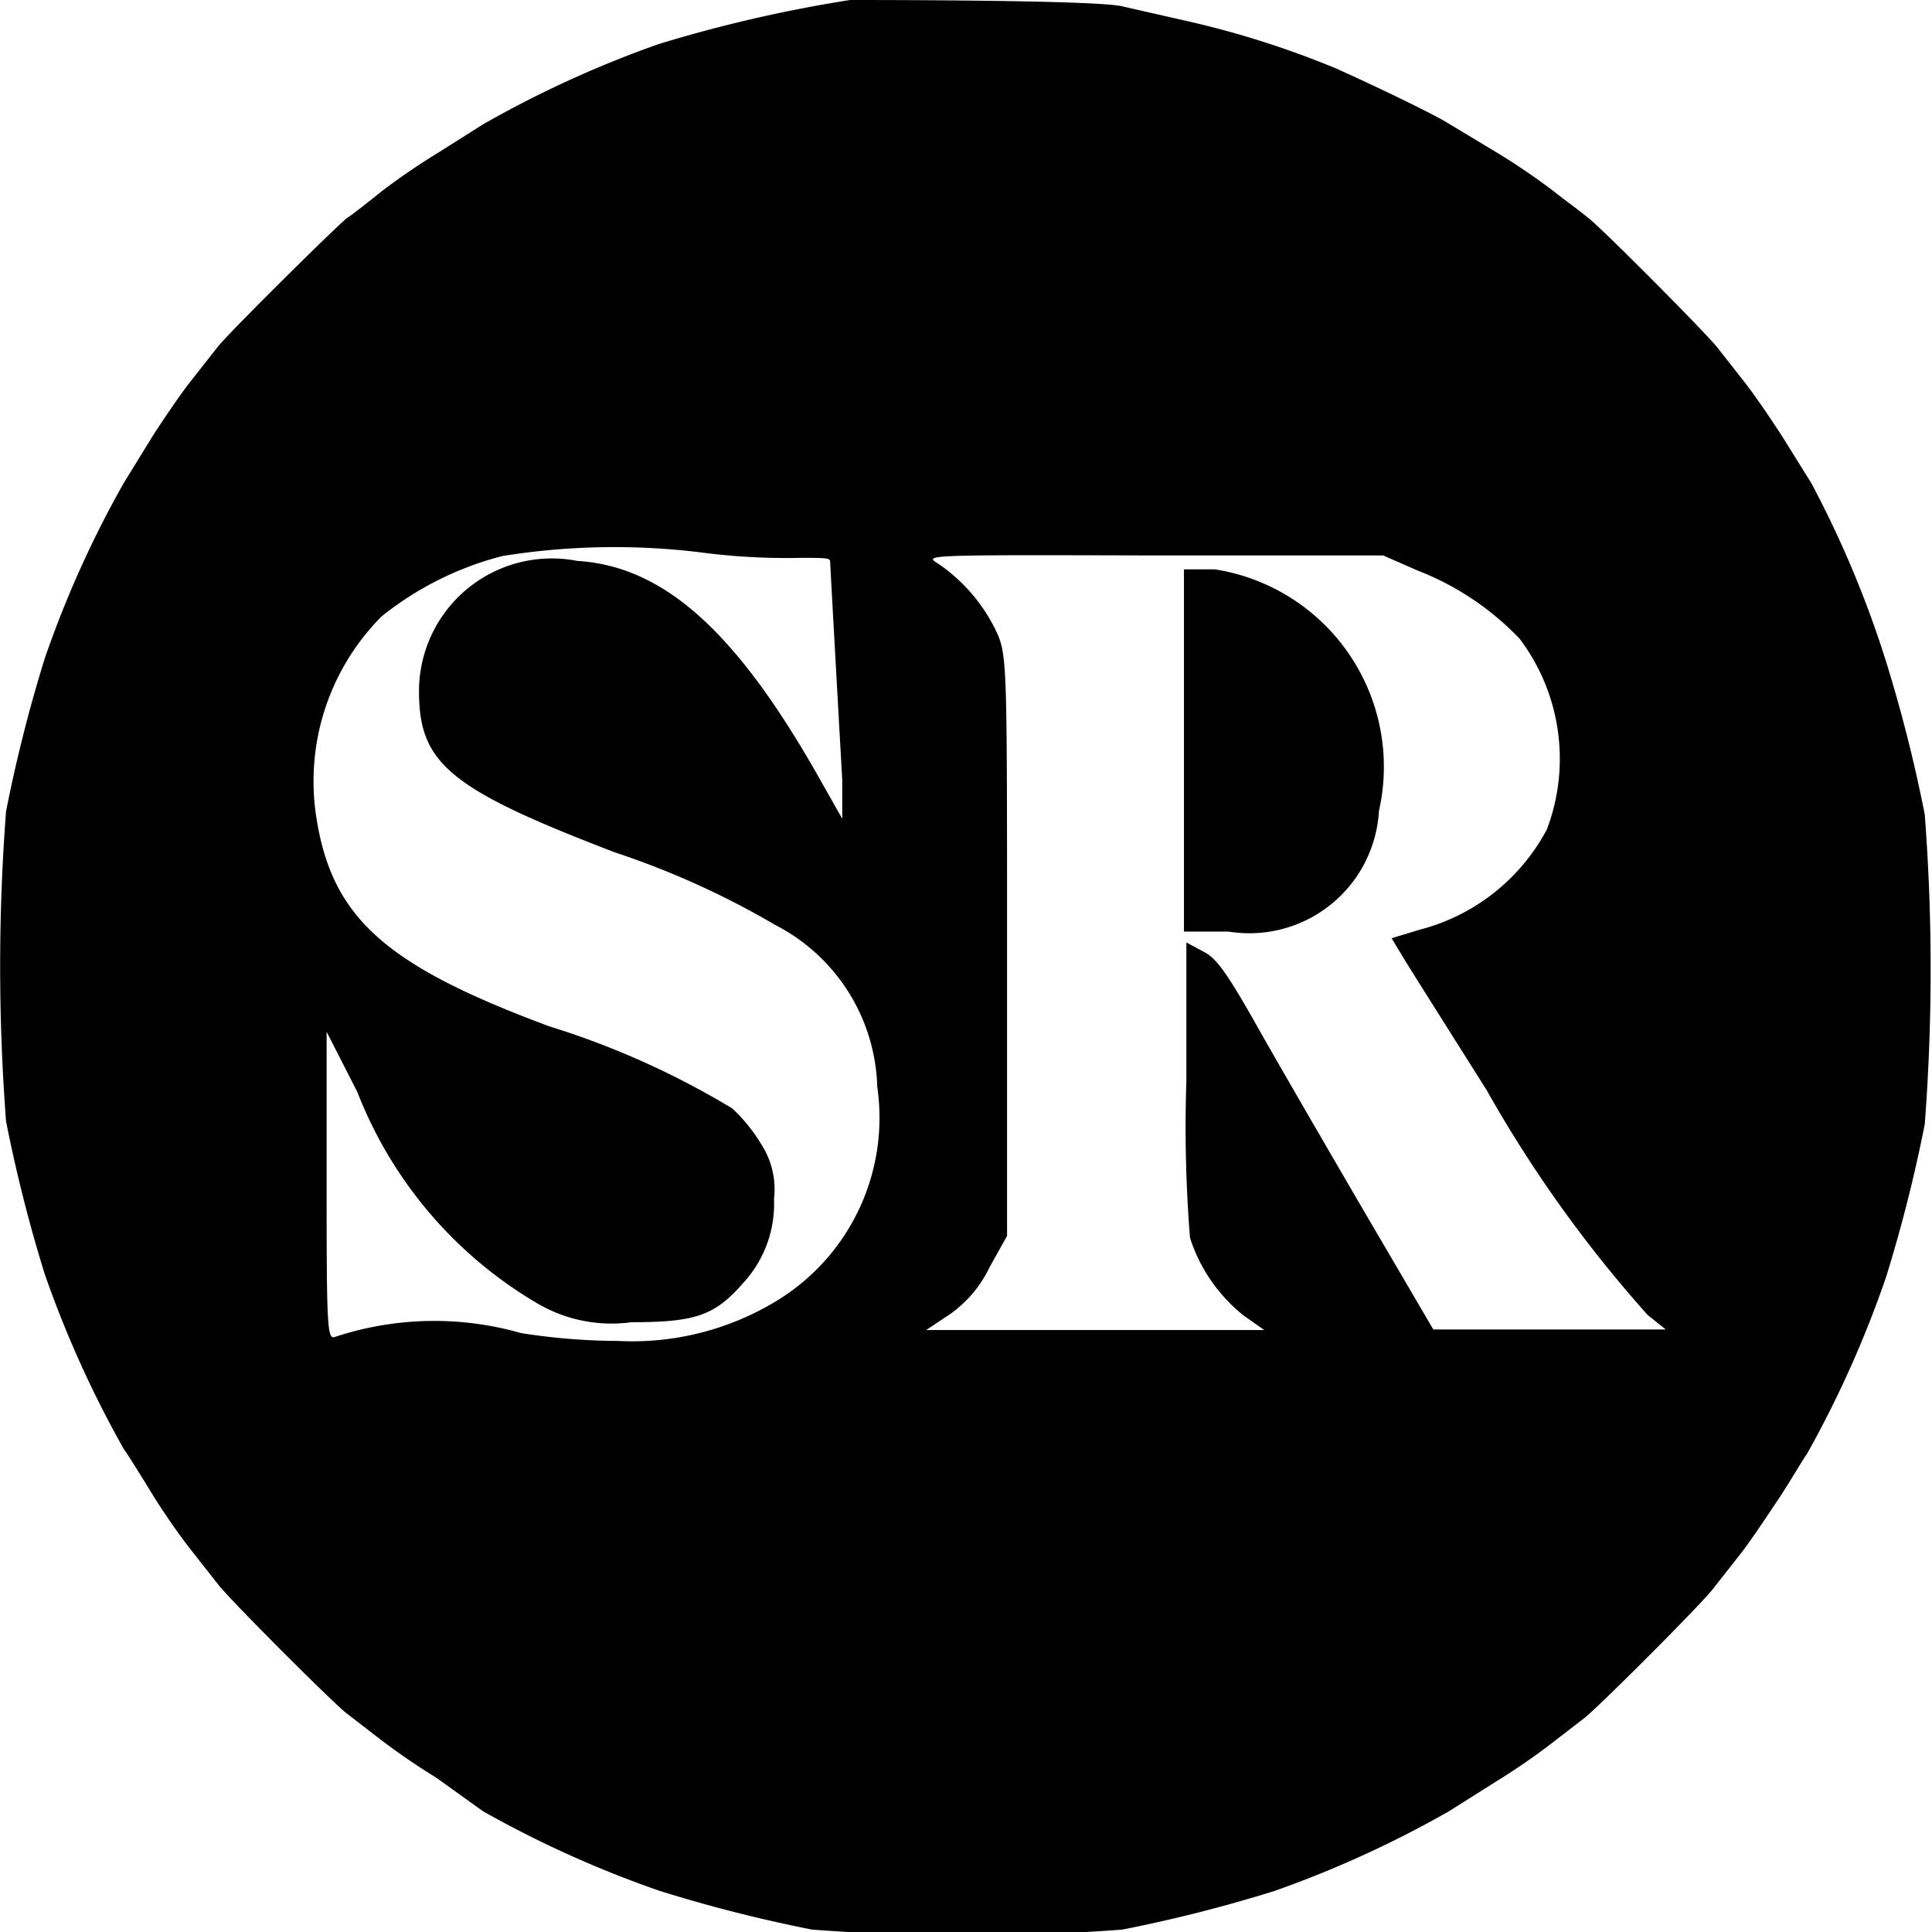 <svg id="Layer_1" data-name="Layer 1" xmlns="http://www.w3.org/2000/svg" viewBox="0 0 32 32"><path d="M14.08,0a23,23,0,0,0-3.17.73A17.81,17.81,0,0,0,8,2.06l-.76.48a11,11,0,0,0-.92.63c-.2.16-.45.36-.57.44S3.82,5.48,3.61,5.74l-.44.56c-.16.2-.44.61-.64.92L2.05,8A17.33,17.33,0,0,0,.74,10.91,24.5,24.5,0,0,0,.1,13.44a33.79,33.79,0,0,0,0,5.13A24.5,24.5,0,0,0,.74,21.1,17.85,17.85,0,0,0,2.05,24c.08.11.29.45.48.76s.48.72.64.92l.44.56c.21.27,1.86,1.92,2.12,2.13l.57.44a11,11,0,0,0,.92.63L8,30a17.81,17.81,0,0,0,2.93,1.32,24,24,0,0,0,2.52.64,33.92,33.92,0,0,0,5.14,0,24,24,0,0,0,2.52-.64A17.81,17.81,0,0,0,24,30l.76-.48a11,11,0,0,0,.92-.63l.57-.44c.26-.21,1.91-1.86,2.12-2.13l.44-.56c.16-.2.44-.62.64-.92s.4-.65.48-.76a17.85,17.85,0,0,0,1.31-2.93,24.5,24.5,0,0,0,.64-2.53,33.79,33.79,0,0,0,0-5.13,24.5,24.5,0,0,0-.64-2.53A17.33,17.33,0,0,0,30,8l-.48-.77c-.2-.31-.48-.72-.64-.92l-.44-.56c-.21-.26-1.86-1.92-2.12-2.13s-.37-.28-.57-.44a11,11,0,0,0-.92-.63L24,2.05c-.18-.12-1.12-.58-1.88-.92A15.19,15.19,0,0,0,19.71.36L18.61.11C18.27,0,14.56,0,14.08,0ZM11.69,9.16a10.88,10.88,0,0,0,1.57.08c.4,0,.49,0,.49.06s.16,2.9.2,3.62l0,.64-.34-.6C12.21,10.46,11,9.38,9.56,9.29a2.2,2.2,0,0,0-2.62,2.16c0,1.2.51,1.62,3.25,2.67a13.86,13.86,0,0,1,2.65,1.2A3.11,3.11,0,0,1,14.53,18a3.55,3.55,0,0,1-1.64,3.53,4.6,4.6,0,0,1-2.66.68,10.45,10.45,0,0,1-1.6-.13,5.23,5.23,0,0,0-3.07.06c-.14.06-.15-.09-.15-2.49V17.09l.51,1a7,7,0,0,0,3,3.51,2.43,2.43,0,0,0,1.54.3c1.06,0,1.38-.11,1.85-.65a1.93,1.93,0,0,0,.51-1.39,1.37,1.37,0,0,0-.2-.89,2.79,2.79,0,0,0-.49-.61A13.71,13.71,0,0,0,9.1,17c-2.69-1-3.6-1.78-3.86-3.46a3.87,3.87,0,0,1,1.08-3.33,5.31,5.31,0,0,1,2-1A11.7,11.7,0,0,1,11.69,9.16Zm11.79.29a4.66,4.66,0,0,1,1.69,1.13,3.3,3.3,0,0,1,.45,3.16,3.33,3.33,0,0,1-2.11,1.66l-.46.14.15.25c.08.14.72,1.15,1.42,2.26a21.23,21.23,0,0,0,2.67,3.73l.3.24H23.74l-1.23-2.1c-.67-1.15-1.47-2.53-1.76-3.05-.43-.75-.6-1-.82-1.11l-.28-.15,0,2.3a23,23,0,0,0,.06,2.59,2.69,2.69,0,0,0,.89,1.29l.34.24H15.34l.39-.26a2,2,0,0,0,.66-.78l.29-.52V15.69c0-4.5,0-4.8-.15-5.17a2.83,2.83,0,0,0-1-1.19c-.23-.14-.18-.14,3.57-.13l3.81,0Z"/><path d="M19.61,12.43v3h.74a2.15,2.15,0,0,0,2.49-2,3.31,3.31,0,0,0-2.72-4l-.51,0Z"/></svg>